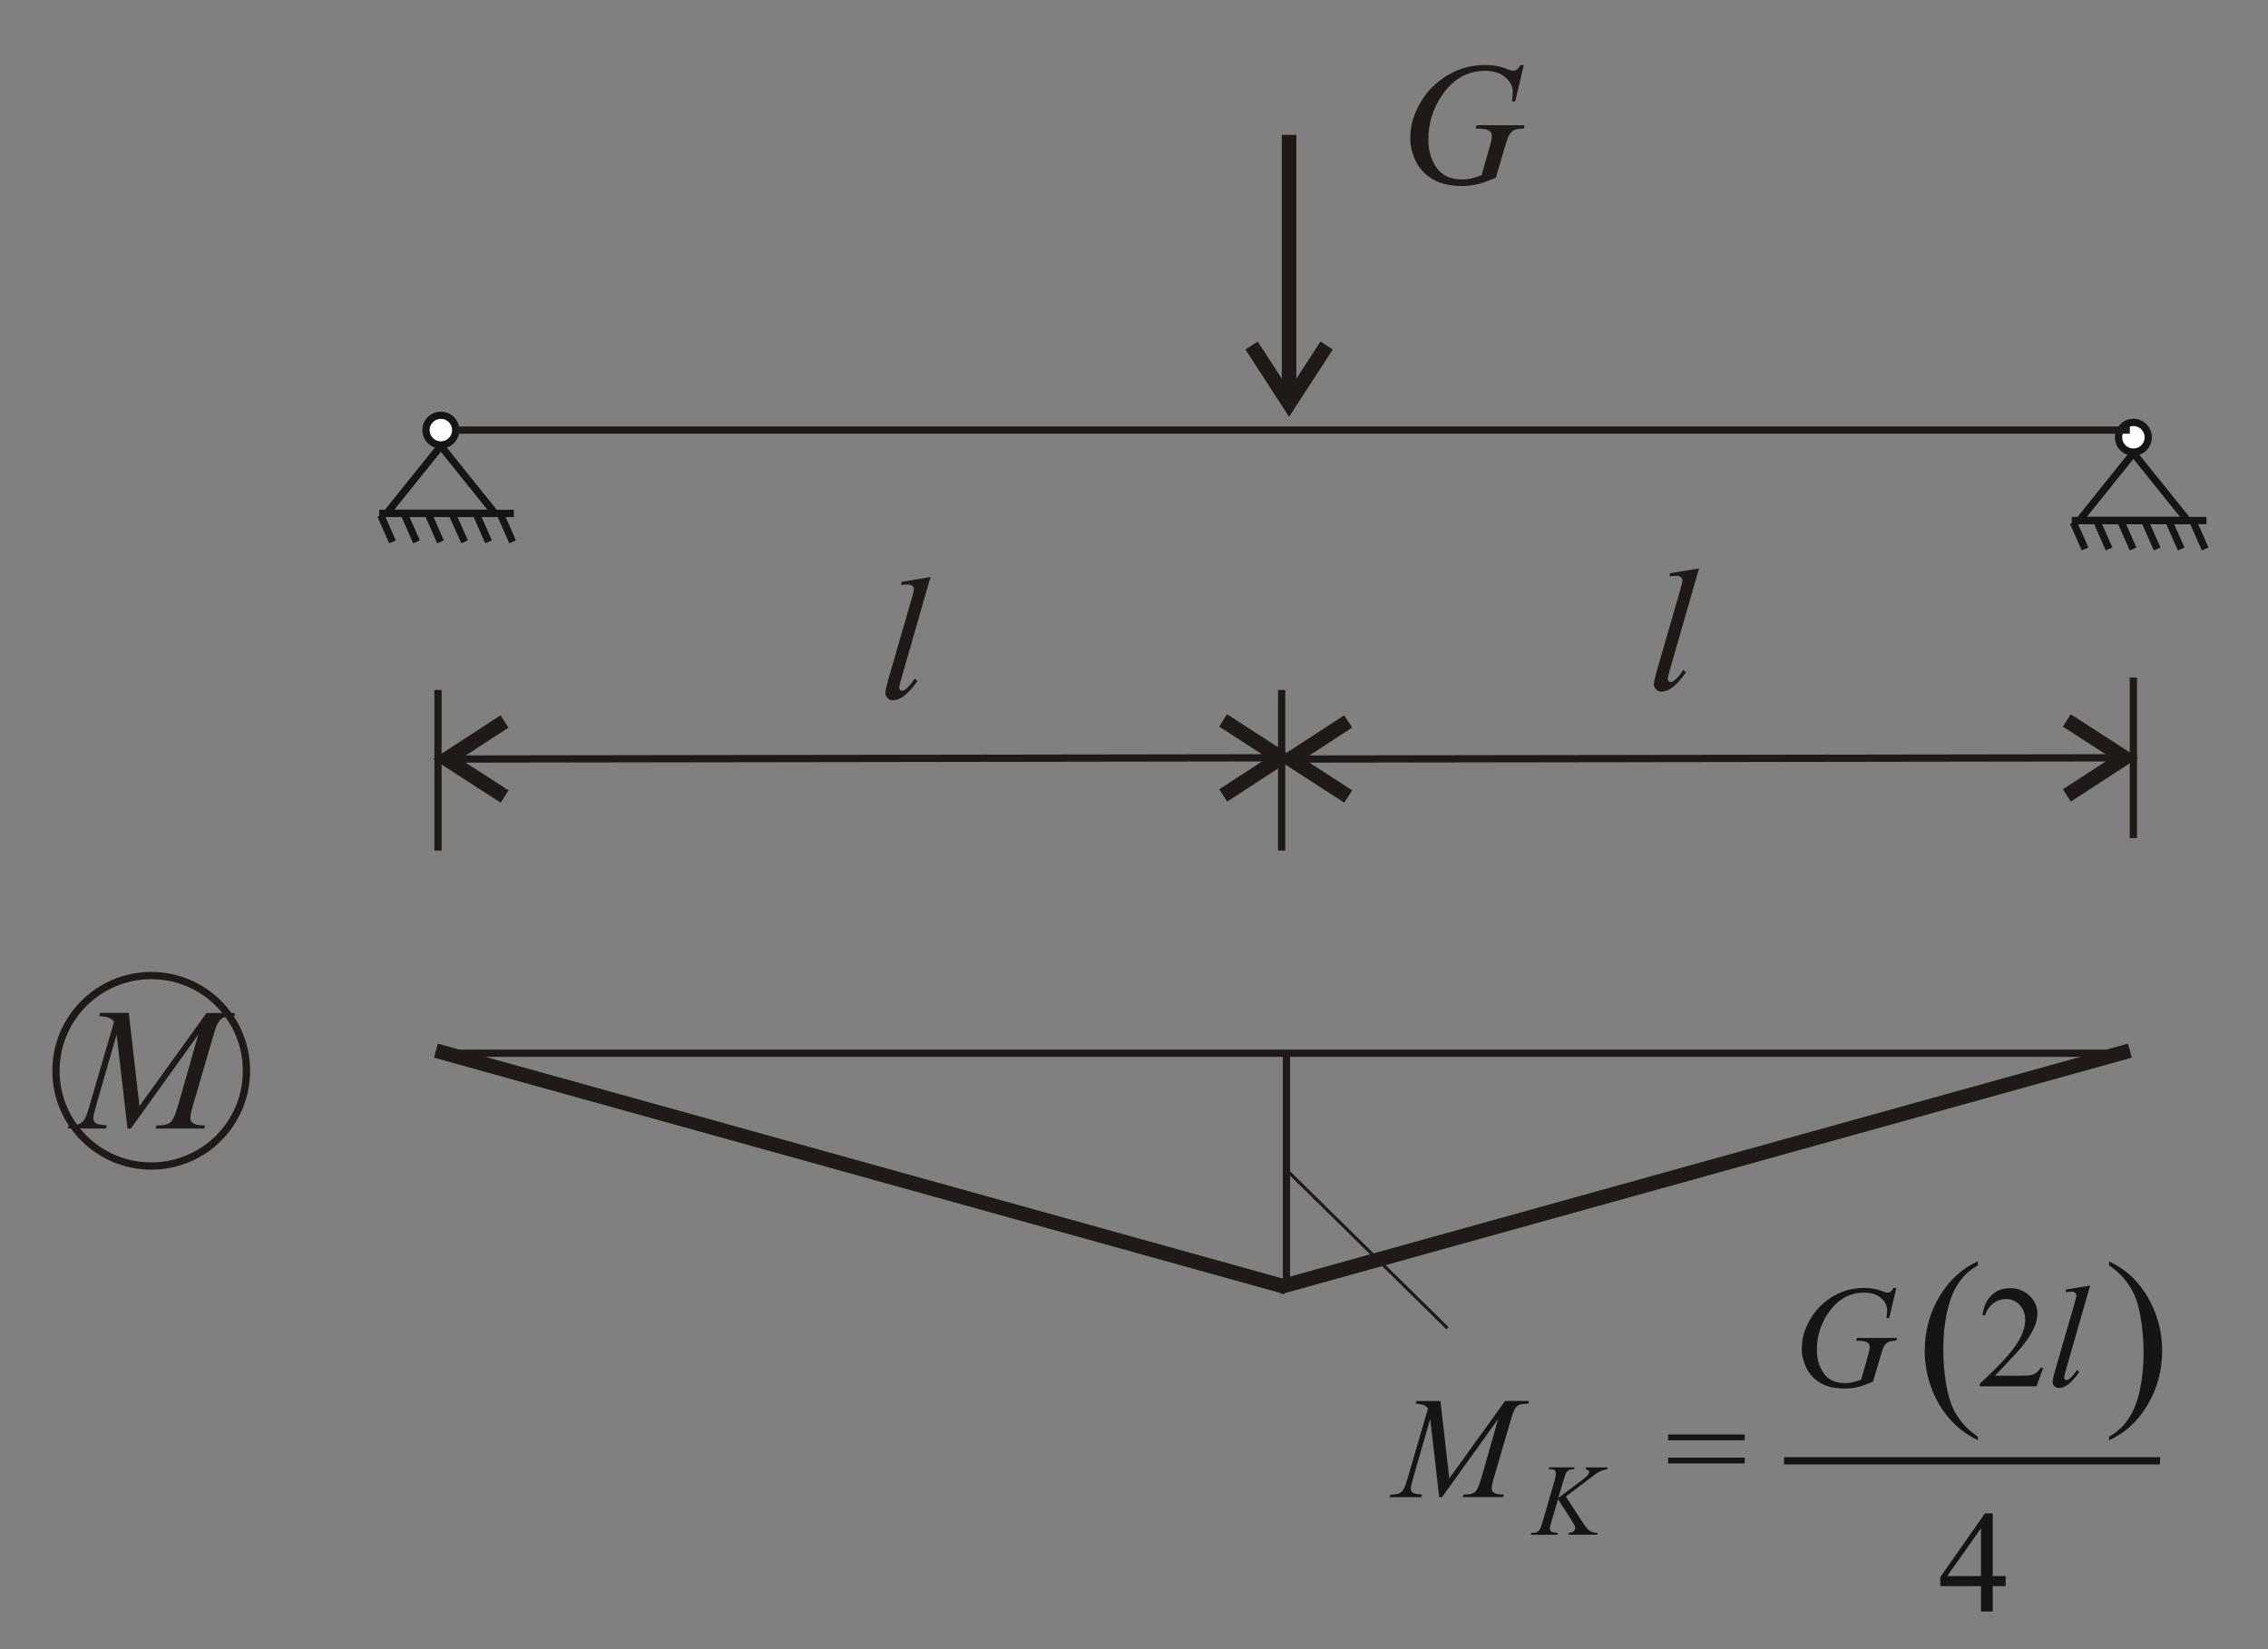 <?xml version="1.0" encoding="UTF-8"?>
<!DOCTYPE svg PUBLIC "-//W3C//DTD SVG 1.1//EN" "http://www.w3.org/Graphics/SVG/1.1/DTD/svg11.dtd">
<!-- Creator: CorelDRAW -->
<svg xmlns="http://www.w3.org/2000/svg" xml:space="preserve" width="55mm" height="40mm" style="shape-rendering:geometricPrecision; text-rendering:geometricPrecision; image-rendering:optimizeQuality; fill-rule:evenodd; clip-rule:evenodd"
viewBox="0 0 55 40">
 <rect x="0" y="0" width="55" height="40" fill="#808080" stroke="none"/>
 <defs>
  <style type="text/css">
   <![CDATA[
    .str4 {stroke:#1F1A17;stroke-width:0.076}
    .str2 {stroke:#1F1A17;stroke-width:0.176}
    .str0 {stroke:#131516;stroke-width:0.176}
    .str1 {stroke:#1F1A17;stroke-width:0.353}
    .str3 {stroke:#131516;stroke-width:0.176}
    .fil0 {fill:none}
    .fil1 {fill:#1F1A17;fill-rule:nonzero}
    .fil3 {fill:#131516;fill-rule:nonzero}
    .fil2 {fill:url(#id0)}
   ]]>
  </style>
  <linearGradient id="id0" gradientUnits="userSpaceOnUse" x1="51.376" y1="10.606" x2="52.097" y2="10.606">
   <stop offset="0" style="stop-color:white"/>
   <stop offset="1" style="stop-color:white"/>
  </linearGradient>
 </defs>
 <g id="Layer_x0020_1">
  <polygon class="fil0 str0" points="10.691,10.817 11.346,11.633 12.002,12.449 10.691,12.449 9.38,12.449 10.035,11.633 "/>
  <g id="_155835264">
   <line id="_155464896" class="fil0 str0" x1="12.461" y1="12.453" x2="9.197" y2= "12.453" />
   <g>
    <line id="_156065744" class="fil0 str0" x1="12.147" y1="12.498" x2="12.431" y2= "13.142" />
    <line id="_155334072" class="fil0 str0" x1="11.564" y1="12.498" x2="11.848" y2= "13.142" />
    <line id="_155846784" class="fil0 str0" x1="10.981" y1="12.498" x2="11.266" y2= "13.142" />
    <line id="_155847880" class="fil0 str0" x1="10.399" y1="12.498" x2="10.683" y2= "13.142" />
    <line id="_155833992" class="fil0 str0" x1="9.816" y1="12.498" x2="10.101" y2= "13.142" />
    <line id="_155834416" class="fil0 str0" x1="9.234" y1="12.498" x2="9.518" y2= "13.142" />
   </g>
  </g>
  <line class="fil0 str1" x1="10.571" y1="25.483" x2="31.195" y2= "31.218" />
  <line class="fil0 str1" x1="51.65" y1="25.483" x2="31.026" y2= "31.218" />
  <g>
   <path class="fil1" d="M31.41 9.88l-0.298 0 -0.91 -1.403 0.298 -0.193 0.91 1.403 -0.298 -0 0.298 0.194zm0 0l-0.149 0.23 -0.149 -0.23 0.298 0zm0.761 -1.5l0.149 0.097 -0.91 1.403 -0.298 -0.194 0.91 -1.403 0.149 0.097zm-0.734 -5.109l0 6.236 -0.353 0 0 -6.236 0.353 0z"/>
  </g>
  <path class="fil1" d="M36.953 1.579l-0.209 0.882 -0.078 0c0.013,-0.103 0.019,-0.179 0.019,-0.229 0,-0.135 -0.06,-0.255 -0.179,-0.358 -0.119,-0.104 -0.284,-0.156 -0.493,-0.156 -0.428,0 -0.778,0.201 -1.05,0.603 -0.217,0.318 -0.325,0.674 -0.325,1.069 0,0.262 0.067,0.487 0.2,0.678 0.134,0.19 0.34,0.285 0.618,0.285 0.069,0 0.134,-0.006 0.195,-0.018 0.061,-0.013 0.154,-0.04 0.278,-0.083l0.205 -0.722c0.029,-0.099 0.044,-0.178 0.044,-0.238 0,-0.049 -0.018,-0.087 -0.054,-0.114 -0.058,-0.04 -0.152,-0.06 -0.281,-0.06l-0.058 0 0.023 -0.081 1.166 0 -0.021 0.081c-0.106,0.001 -0.183,0.014 -0.232,0.037 -0.048,0.023 -0.09,0.064 -0.124,0.12 -0.023,0.037 -0.061,0.145 -0.114,0.325l-0.207 0.709c-0.188,0.081 -0.341,0.136 -0.456,0.162 -0.116,0.027 -0.238,0.04 -0.366,0.04 -0.295,0 -0.533,-0.056 -0.717,-0.167 -0.183,-0.111 -0.319,-0.258 -0.406,-0.44 -0.087,-0.183 -0.131,-0.364 -0.131,-0.545 0,-0.243 0.051,-0.473 0.153,-0.692 0.102,-0.219 0.229,-0.403 0.381,-0.554 0.152,-0.151 0.318,-0.27 0.497,-0.357 0.247,-0.12 0.506,-0.179 0.777,-0.179 0.2,0 0.38,0.032 0.541,0.099 0.065,0.026 0.112,0.04 0.142,0.04 0.035,0 0.064,-0.008 0.088,-0.024 0.024,-0.015 0.055,-0.054 0.094,-0.114l0.078 0z"/>
  <polygon class="fil0 str0" points="51.736,10.99 52.392,11.806 53.047,12.622 51.736,12.622 50.425,12.622 51.081,11.806 "/>
  <g>
   <line class="fil0 str0" x1="53.507" y1="12.626" x2="50.243" y2= "12.626" />
   <g id="_155841056">
    <line id="_155841320" class="fil0 str0" x1="53.192" y1="12.671" x2="53.477" y2= "13.315" />
    <line id="_155841744" class="fil0 str0" x1="52.61" y1="12.671" x2="52.894" y2= "13.315" />
    <line id="_155841816" class="fil0 str0" x1="52.027" y1="12.671" x2="52.312" y2= "13.315" />
    <line id="_155830792" class="fil0 str0" x1="51.444" y1="12.671" x2="51.729" y2= "13.315" />
    <line id="_155831216" class="fil0 str0" x1="50.862" y1="12.671" x2="51.146" y2= "13.315" />
    <line id="_155831640" class="fil0 str0" x1="50.279" y1="12.671" x2="50.564" y2= "13.315" />
   </g>
  </g>
  <circle class="fil2 str0" cx="51.736" cy="10.606" r="0.36"/>
  <circle class="fil2 str0" cx="10.691" cy="10.432" r="0.36"/>
  <line class="fil0 str2" x1="11.051" y1="25.546" x2="51.65" y2= "25.546" />
  <line class="fil0 str2" x1="11.051" y1="10.432" x2="51.65" y2= "10.432" />
  <circle class="fil0 str2" cx="3.667" cy="25.972" r="2.31"/>
  <path class="fil1" d="M3.123 24.57l0.259 2.258 1.626 -2.258 0.684 0 0 0.077c-0.149,0.009 -0.236,0.019 -0.263,0.029 -0.046,0.018 -0.087,0.054 -0.125,0.107 -0.038,0.054 -0.079,0.157 -0.123,0.31l-0.518 1.777c-0.03,0.104 -0.045,0.185 -0.045,0.244 0,0.054 0.018,0.095 0.056,0.122 0.052,0.04 0.135,0.06 0.248,0.06l0.05 0 -0.019 0.076 -1.18 0 0.021 -0.076 0.056 0c0.104,0 0.184,-0.015 0.24,-0.046 0.042,-0.022 0.081,-0.064 0.114,-0.125 0.034,-0.061 0.081,-0.198 0.142,-0.409l0.463 -1.624 -1.635 2.28 -0.083 0 -0.263 -2.28 -0.5 1.734c-0.042,0.147 -0.064,0.246 -0.064,0.297 0,0.052 0.018,0.09 0.056,0.117 0.037,0.027 0.127,0.045 0.271,0.055l-0.023 0.076 -0.924 0 0.023 -0.076 0.056 0c0.136,0 0.235,-0.035 0.296,-0.104 0.044,-0.049 0.09,-0.157 0.138,-0.323l0.61 -2.09c-0.046,-0.047 -0.089,-0.078 -0.131,-0.095 -0.042,-0.016 -0.118,-0.03 -0.229,-0.039l0.021 -0.077 0.696 0z"/>
  <line class="fil0 str2" x1="31.197" y1="31.205" x2="31.197" y2= "25.546" />
  <g>
   <path class="fil1" d="M10.736 18.56l-0 -0.298 1.402 -0.912 0.194 0.298 -1.402 0.912 -0 -0.298 -0.193 0.299zm0 0l-0.23 -0.149 0.23 -0.149 0 0.298zm1.501 0.759l-0.097 0.149 -1.405 -0.908 0.193 -0.299 1.405 0.908 -0.097 0.149zm18.552 -0.85l-19.681 0.029 0 -0.176 19.681 -0.029 0 0.176zm0.373 0.061l-0.194 -0.298 0.001 0.298 -1.405 -0.907 0.193 -0.299 1.405 0.908 0.001 0.298zm0 0l-0.001 -0.298 0.23 0.149 -0.23 0.149zm-1.499 0.763l-0.097 -0.149 1.402 -0.912 0.194 0.298 -1.402 0.912 -0.097 -0.149z"/>
  </g>
  <line class="fil0 str2" x1="10.622" y1="16.735" x2="10.622" y2= "20.63" />
  <path class="fil1" d="M22.565 13.997l-0.707 2.459c-0.035,0.123 -0.051,0.198 -0.051,0.226 0,0.021 0.006,0.037 0.02,0.051 0.013,0.013 0.029,0.021 0.049,0.021 0.026,0 0.054,-0.011 0.085,-0.035 0.071,-0.057 0.147,-0.144 0.225,-0.263l0.062 0.064c-0.131,0.185 -0.251,0.313 -0.362,0.387 -0.081,0.052 -0.158,0.078 -0.232,0.078 -0.052,0 -0.096,-0.018 -0.131,-0.054 -0.035,-0.036 -0.053,-0.077 -0.053,-0.124 0,-0.049 0.023,-0.151 0.066,-0.305l0.56 -1.939c0.046,-0.159 0.068,-0.25 0.068,-0.273 0,-0.033 -0.013,-0.06 -0.04,-0.082 -0.026,-0.021 -0.067,-0.032 -0.122,-0.032 -0.032,0 -0.08,0.005 -0.145,0.014l0 -0.076 0.707 -0.118z"/>
  <g>
   <path class="fil1" d="M31.195 18.56l-0 -0.298 1.402 -0.912 0.194 0.298 -1.402 0.912 -0 -0.298 -0.193 0.299zm0 0l-0.23 -0.149 0.23 -0.149 0 0.298zm1.501 0.759l-0.097 0.149 -1.405 -0.908 0.193 -0.299 1.405 0.908 -0.097 0.149zm18.553 -0.85l-19.681 0.029 0 -0.176 19.681 -0.029 0 0.176zm0.373 0.061l-0.194 -0.298 0.001 0.298 -1.405 -0.907 0.193 -0.299 1.405 0.908 0.001 0.298zm0 0l-0.001 -0.298 0.23 0.149 -0.23 0.149zm-1.499 0.763l-0.097 -0.149 1.402 -0.912 0.194 0.298 -1.402 0.912 -0.097 -0.149z"/>
  </g>
  <line class="fil0 str2" x1="31.081" y1="16.735" x2="31.081" y2= "20.63" />
  <line class="fil0 str2" x1="51.736" y1="16.433" x2="51.736" y2= "20.328" />
  <path class="fil1" d="M41.202 13.787l-0.707 2.459c-0.035,0.123 -0.051,0.198 -0.051,0.226 0,0.021 0.006,0.037 0.02,0.051 0.013,0.013 0.029,0.021 0.049,0.021 0.026,0 0.054,-0.011 0.085,-0.035 0.071,-0.057 0.147,-0.144 0.225,-0.263l0.062 0.064c-0.131,0.185 -0.251,0.313 -0.362,0.387 -0.081,0.052 -0.158,0.078 -0.232,0.078 -0.052,0 -0.096,-0.018 -0.131,-0.054 -0.035,-0.036 -0.053,-0.077 -0.053,-0.124 0,-0.049 0.023,-0.151 0.066,-0.305l0.56 -1.939c0.046,-0.159 0.068,-0.25 0.068,-0.273 0,-0.033 -0.013,-0.06 -0.04,-0.082 -0.026,-0.021 -0.067,-0.032 -0.122,-0.032 -0.032,0 -0.08,0.005 -0.145,0.014l0 -0.076 0.707 -0.118z"/>
  <g>
   <path class="fil3" d="M47.964 34.847l0 0.086c-0.235,-0.118 -0.431,-0.256 -0.588,-0.415 -0.224,-0.225 -0.397,-0.491 -0.518,-0.798 -0.122,-0.307 -0.182,-0.625 -0.182,-0.954 0,-0.483 0.119,-0.922 0.357,-1.32 0.238,-0.398 0.549,-0.682 0.931,-0.853l0 0.098c-0.191,0.106 -0.348,0.25 -0.472,0.434 -0.123,0.183 -0.214,0.416 -0.275,0.698 -0.061,0.281 -0.091,0.576 -0.091,0.882 0,0.333 0.025,0.636 0.076,0.908 0.041,0.215 0.09,0.387 0.147,0.517 0.057,0.13 0.135,0.255 0.232,0.374 0.097,0.12 0.225,0.234 0.382,0.343z"/>
   <path class="fil3" d="M51.146 30.691l0 -0.098c0.237,0.116 0.433,0.254 0.59,0.413 0.222,0.227 0.394,0.493 0.515,0.799 0.122,0.306 0.182,0.625 0.182,0.956 0,0.482 -0.119,0.922 -0.356,1.319 -0.237,0.398 -0.548,0.682 -0.932,0.853l0 -0.086c0.191,-0.107 0.349,-0.252 0.472,-0.436 0.123,-0.182 0.216,-0.415 0.276,-0.698 0.06,-0.282 0.09,-0.577 0.09,-0.883 0,-0.331 -0.026,-0.634 -0.077,-0.908 -0.039,-0.215 -0.088,-0.386 -0.146,-0.516 -0.059,-0.129 -0.136,-0.253 -0.233,-0.373 -0.096,-0.12 -0.224,-0.234 -0.382,-0.343z"/>
   <line class="fil0 str3" x1="43.264" y1="35.431" x2="52.382" y2= "35.431" />
   <path class="fil3" d="M49.549 33.176l-0.163 0.449 -1.377 0 0 -0.063c0.405,-0.369 0.69,-0.671 0.855,-0.905 0.165,-0.234 0.248,-0.448 0.248,-0.642 0,-0.148 -0.045,-0.27 -0.136,-0.365 -0.09,-0.095 -0.199,-0.143 -0.325,-0.143 -0.115,0 -0.218,0.034 -0.309,0.101 -0.091,0.067 -0.159,0.166 -0.202,0.295l-0.064 0c0.029,-0.212 0.102,-0.375 0.222,-0.489 0.119,-0.113 0.267,-0.17 0.445,-0.17 0.189,0 0.347,0.061 0.474,0.183 0.127,0.121 0.19,0.265 0.19,0.43 0,0.118 -0.028,0.237 -0.083,0.355 -0.085,0.186 -0.223,0.382 -0.413,0.59 -0.285,0.312 -0.464,0.5 -0.535,0.565l0.609 0c0.124,0 0.211,-0.005 0.261,-0.014 0.05,-0.009 0.095,-0.028 0.135,-0.056 0.04,-0.028 0.075,-0.068 0.105,-0.12l0.063 0z"/>
   <path class="fil3" d="M48.637 38.227l0 0.244 -0.313 0 0 0.616 -0.284 0 0 -0.616 -0.987 0 0 -0.22 1.083 -1.545 0.189 0 0 1.521 0.313 0zm-0.597 0l0 -1.158 -0.819 1.158 0.819 0z"/>
   <path class="fil3" d="M40.453 34.793l1.857 0 0 0.141 -1.857 0 0 -0.141zm0 0.561l1.857 0 0 0.141 -1.857 0 0 -0.141z"/>
   <path class="fil3" d="M37.972 36.297l0.405 0.625c0.072,0.111 0.132,0.182 0.18,0.212 0.047,0.031 0.11,0.046 0.187,0.046l-0.013 0.044 -0.697 0 0.011 -0.044c0.056,-0.006 0.095,-0.019 0.117,-0.04 0.023,-0.021 0.035,-0.044 0.035,-0.071 0,-0.024 -0.004,-0.047 -0.012,-0.07 -0.007,-0.016 -0.03,-0.056 -0.07,-0.118l-0.331 -0.519 -0.16 0.541c-0.026,0.087 -0.04,0.145 -0.04,0.175 0,0.03 0.011,0.053 0.034,0.07 0.022,0.017 0.078,0.027 0.166,0.033l-0.019 0.044 -0.645 0 0.016 -0.044c0.062,-0.002 0.105,-0.007 0.127,-0.017 0.032,-0.015 0.056,-0.033 0.071,-0.056 0.021,-0.033 0.047,-0.101 0.077,-0.205l0.288 -0.987c0.022,-0.075 0.032,-0.136 0.032,-0.182 0,-0.032 -0.01,-0.057 -0.03,-0.074 -0.021,-0.017 -0.06,-0.025 -0.12,-0.025l-0.024 0 0.015 -0.045 0.613 0 -0.012 0.045c-0.051,-0.001 -0.088,0.004 -0.113,0.017 -0.035,0.017 -0.06,0.039 -0.076,0.065 -0.017,0.026 -0.04,0.093 -0.071,0.199l-0.127 0.419 0.58 -0.437c0.077,-0.058 0.128,-0.104 0.152,-0.137 0.014,-0.021 0.022,-0.04 0.022,-0.056 0,-0.014 -0.007,-0.029 -0.022,-0.042 -0.015,-0.014 -0.037,-0.022 -0.068,-0.026l0.012 -0.045 0.523 0 -0.011 0.045c-0.057,0.009 -0.105,0.022 -0.144,0.038 -0.039,0.016 -0.079,0.037 -0.12,0.065 -0.012,0.008 -0.09,0.067 -0.235,0.178l-0.5 0.379z"/>
   <path class="fil3" d="M45.987 31.238l-0.174 0.734 -0.065 0c0.011,-0.086 0.016,-0.149 0.016,-0.191 0,-0.112 -0.05,-0.212 -0.149,-0.298 -0.099,-0.086 -0.236,-0.13 -0.411,-0.13 -0.356,0 -0.648,0.167 -0.874,0.502 -0.18,0.265 -0.27,0.561 -0.27,0.89 0,0.218 0.056,0.406 0.167,0.565 0.112,0.158 0.283,0.237 0.514,0.237 0.058,0 0.112,-0.005 0.163,-0.015 0.051,-0.011 0.128,-0.034 0.231,-0.069l0.17 -0.601c0.024,-0.082 0.036,-0.149 0.036,-0.198 0,-0.041 -0.015,-0.073 -0.045,-0.095 -0.048,-0.034 -0.126,-0.05 -0.234,-0.05l-0.048 0 0.019 -0.067 0.971 0 -0.018 0.067c-0.088,0.001 -0.152,0.012 -0.193,0.031 -0.04,0.019 -0.075,0.053 -0.103,0.1 -0.019,0.031 -0.051,0.121 -0.095,0.27l-0.172 0.59c-0.157,0.068 -0.284,0.113 -0.38,0.135 -0.096,0.022 -0.198,0.034 -0.305,0.034 -0.245,0 -0.444,-0.046 -0.597,-0.139 -0.153,-0.092 -0.266,-0.214 -0.338,-0.366 -0.073,-0.152 -0.109,-0.303 -0.109,-0.453 0,-0.202 0.042,-0.394 0.128,-0.576 0.085,-0.182 0.191,-0.335 0.317,-0.461 0.127,-0.126 0.265,-0.225 0.414,-0.297 0.206,-0.1 0.421,-0.149 0.647,-0.149 0.166,0 0.317,0.027 0.451,0.082 0.054,0.022 0.093,0.033 0.119,0.033 0.029,0 0.053,-0.006 0.073,-0.02 0.02,-0.013 0.046,-0.045 0.078,-0.095l0.065 0z"/>
   <path class="fil3" d="M50.688 31.178l-0.589 2.047c-0.029,0.102 -0.043,0.165 -0.043,0.188 0,0.017 0.005,0.031 0.017,0.043 0.011,0.011 0.024,0.017 0.041,0.017 0.022,0 0.045,-0.009 0.07,-0.029 0.059,-0.047 0.122,-0.12 0.187,-0.218l0.052 0.053c-0.109,0.154 -0.209,0.261 -0.301,0.322 -0.068,0.043 -0.132,0.065 -0.193,0.065 -0.043,0 -0.08,-0.015 -0.109,-0.045 -0.029,-0.03 -0.044,-0.064 -0.044,-0.103 0,-0.041 0.019,-0.126 0.055,-0.254l0.466 -1.614c0.038,-0.132 0.057,-0.208 0.057,-0.227 0,-0.028 -0.011,-0.05 -0.033,-0.068 -0.022,-0.018 -0.056,-0.026 -0.102,-0.026 -0.026,0 -0.066,0.004 -0.12,0.012l0 -0.063 0.589 -0.098z"/>
   <path class="fil3" d="M34.931 33.979l0.215 1.879 1.354 -1.879 0.57 0 0 0.064c-0.124,0.008 -0.197,0.016 -0.218,0.024 -0.038,0.015 -0.073,0.045 -0.104,0.089 -0.032,0.045 -0.066,0.131 -0.103,0.259l-0.432 1.479c-0.025,0.086 -0.038,0.154 -0.038,0.203 0,0.045 0.015,0.079 0.046,0.102 0.043,0.033 0.112,0.05 0.206,0.05l0.042 0 -0.016 0.063 -0.983 0 0.018 -0.063 0.046 0c0.087,0 0.153,-0.013 0.2,-0.038 0.035,-0.018 0.067,-0.053 0.095,-0.104 0.028,-0.051 0.068,-0.164 0.118,-0.34l0.385 -1.352 -1.361 1.898 -0.069 0 -0.219 -1.898 -0.416 1.444c-0.035,0.123 -0.053,0.205 -0.053,0.247 0,0.043 0.015,0.075 0.046,0.098 0.03,0.022 0.106,0.037 0.226,0.046l-0.019 0.063 -0.769 0 0.019 -0.063 0.046 0c0.113,0 0.196,-0.029 0.246,-0.086 0.036,-0.041 0.075,-0.131 0.115,-0.268l0.508 -1.74c-0.038,-0.039 -0.074,-0.065 -0.109,-0.079 -0.035,-0.013 -0.098,-0.025 -0.191,-0.032l0.017 -0.064 0.58 0z"/>
  </g>
  <line class="fil0 str4" x1="31.197" y1="28.375" x2="35.103" y2= "32.216" />
 </g>
</svg>
